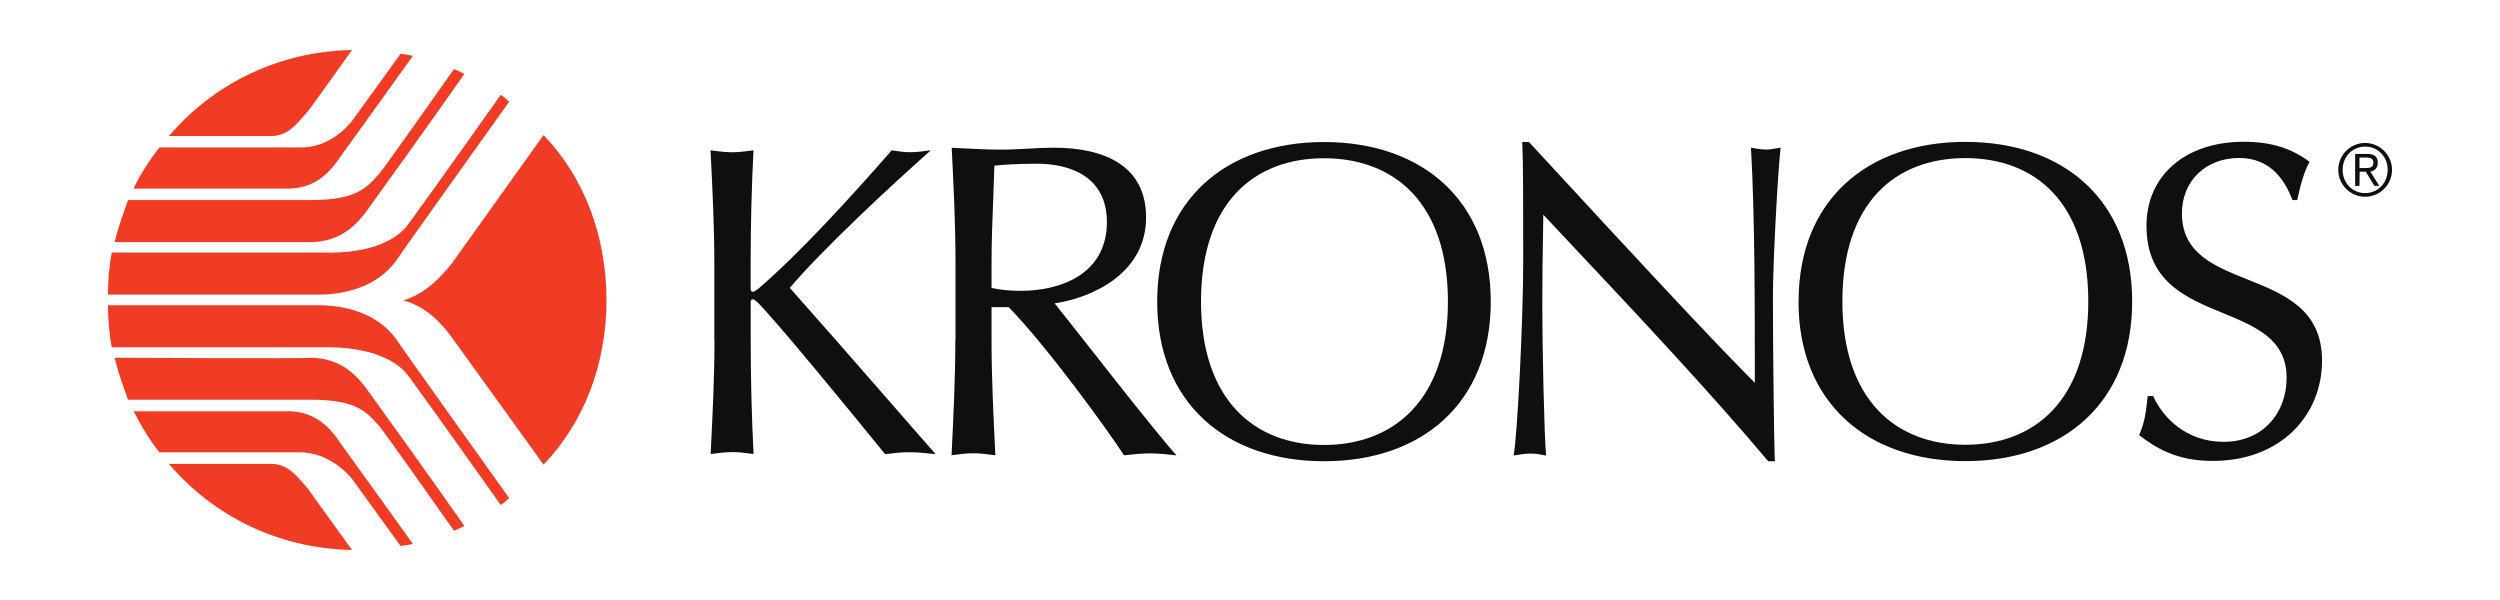 <svg width="200" height="48" viewBox="0 0 200 48" fill="none" xmlns="http://www.w3.org/2000/svg">
<path d="M171.816 31.68L171.816 31.684H171.788L171.816 31.68Z" fill="#100F0D"/>
<path d="M171.816 31.684H172.252C173.01 33.361 174.846 35.346 177.895 35.346C181.023 35.346 182.929 33.051 182.929 30.227C182.929 27.139 180.459 26.124 177.838 25.047C174.875 23.828 171.718 22.531 171.718 18.067C171.718 14.09 174.772 11.341 179.502 11.341C181.712 11.341 183.313 11.873 184.765 12.944C184.311 13.784 184.082 14.628 183.778 16.003H183.399C182.865 14.628 181.797 12.638 179.128 12.638C176.464 12.638 174.553 14.471 174.553 17.074C174.553 20.259 177.123 21.287 179.803 22.359C182.719 23.525 185.763 24.743 185.763 28.848C185.763 33.202 182.491 36.874 177.003 36.874C174.104 36.874 172.423 35.807 171.131 34.811C171.587 33.741 171.666 33.052 171.816 31.684Z" fill="#100F0D"/>
<path fill-rule="evenodd" clip-rule="evenodd" d="M143.88 24.12C143.88 32.224 149.375 36.889 157.228 36.889C165.081 36.889 170.574 32.224 170.574 24.12C170.574 16.016 165.086 11.35 157.234 11.35C149.381 11.35 143.888 16.011 143.888 24.114L143.88 24.12ZM167.063 24.117C167.062 31.989 162.792 35.581 157.23 35.581C151.662 35.581 147.391 31.989 147.391 24.114C147.391 16.166 151.662 12.648 157.224 12.648C162.786 12.648 167.062 16.165 167.063 24.117Z" fill="#100F0D"/>
<path d="M141.989 36.883C141.913 35.282 141.834 27.408 141.834 23.735C141.834 20.98 142.219 13.875 142.447 11.809C142.326 11.829 142.216 11.849 142.112 11.868C141.823 11.92 141.584 11.964 141.305 11.964C140.921 11.964 140.461 11.889 140.079 11.814C140.386 17.318 140.386 24.279 140.386 30.626V30.627C136.549 26.775 129.914 19.589 124.426 13.646L124.426 13.645L124.423 13.642C123.697 12.856 122.992 12.092 122.316 11.361H121.782C121.857 12.962 121.857 16.405 121.857 20.916C121.857 25.577 121.397 34.753 121.093 36.44C121.123 36.435 121.153 36.431 121.182 36.426L121.185 36.425C121.614 36.355 122.042 36.285 122.467 36.285C122.846 36.285 123.311 36.366 123.69 36.446C123.535 34.994 123.383 27.501 123.383 24.44C123.383 22.027 123.415 20.284 123.438 18.999L123.438 18.998L123.438 18.998C123.452 18.248 123.463 17.654 123.463 17.174C124.242 18.006 125.028 18.842 125.818 19.682L125.821 19.685C131.203 25.413 136.739 31.304 141.459 36.899H141.992L141.989 36.883Z" fill="#100F0D"/>
<path fill-rule="evenodd" clip-rule="evenodd" d="M92.575 24.131C92.575 32.234 98.068 36.898 105.921 36.898C113.774 36.898 119.262 32.234 119.262 24.131C119.262 16.027 113.774 11.363 105.921 11.363C98.068 11.363 92.575 16.025 92.575 24.13V24.131ZM115.834 24.13C115.834 32.004 111.489 35.597 105.921 35.597C100.353 35.597 96.082 32.004 96.082 24.13C96.082 16.177 100.353 12.66 105.921 12.66C111.489 12.66 115.834 16.178 115.834 24.13Z" fill="#100F0D"/>
<path fill-rule="evenodd" clip-rule="evenodd" d="M188.76 14.871H188.412V12.313H189.395C189.971 12.313 190.222 12.563 190.222 13.02C190.222 13.472 189.928 13.669 189.63 13.733L190.345 14.871H189.955L189.261 13.733H188.77L188.76 14.871ZM189.161 13.443L189.198 13.443C189.524 13.443 189.874 13.444 189.874 13.014C189.874 12.655 189.58 12.603 189.314 12.603H188.758V13.443L189.161 13.443Z" fill="#100F0D"/>
<path fill-rule="evenodd" clip-rule="evenodd" d="M191.363 13.588C191.362 14.158 191.135 14.705 190.732 15.108C190.329 15.511 189.782 15.738 189.212 15.74C188.022 15.74 187.061 14.771 187.061 13.588C187.061 12.405 188.022 11.437 189.212 11.437C189.782 11.438 190.329 11.665 190.732 12.069C191.135 12.472 191.362 13.018 191.363 13.588ZM191.015 13.587C191.015 12.55 190.244 11.727 189.213 11.727C188.181 11.727 187.41 12.551 187.41 13.588C187.41 14.626 188.181 15.449 189.213 15.449C190.244 15.449 191.015 14.622 191.015 13.587Z" fill="#100F0D"/>
<path fill-rule="evenodd" clip-rule="evenodd" d="M76.123 36.419C76.274 33.359 76.427 30.223 76.427 27.168H76.44V21.072C76.44 17.938 76.29 14.879 76.135 11.82C77.507 11.895 78.879 11.97 80.171 11.97C80.858 11.97 81.546 11.931 82.233 11.892C82.919 11.854 83.605 11.815 84.287 11.815C88.254 11.815 91.686 13.187 91.686 17.393C91.686 22.054 87.036 23.89 84.367 24.269C84.932 24.964 85.937 26.242 87.108 27.731C89.556 30.845 92.73 34.881 94.121 36.43C93.437 36.35 92.674 36.27 91.985 36.27C91.344 36.27 90.707 36.34 90.066 36.41C90.019 36.415 89.972 36.42 89.924 36.425C88.478 34.204 83.748 27.713 80.694 24.568H79.323V27.168C79.323 30.227 79.477 33.361 79.628 36.419L79.574 36.413C78.98 36.336 78.393 36.261 77.874 36.261C77.341 36.261 76.866 36.323 76.348 36.39C76.274 36.4 76.199 36.409 76.123 36.419ZM79.458 15.89C79.391 17.61 79.323 19.329 79.323 21.049V23.036C80.009 23.189 80.775 23.267 81.685 23.267C84.661 23.267 88.552 22.044 88.552 17.761C88.552 14.016 85.424 13.098 82.984 13.098C81.381 13.098 80.314 13.173 79.552 13.25C79.526 14.13 79.492 15.01 79.458 15.89Z" fill="#100F0D"/>
<path d="M57.147 21.121V27.242L57.158 27.22C57.158 30.199 57.001 33.338 56.852 36.322C56.886 36.318 56.919 36.313 56.953 36.309C57.523 36.234 58.032 36.167 58.606 36.167C59.106 36.167 59.609 36.233 60.176 36.308C60.212 36.313 60.249 36.318 60.286 36.322C60.131 33.343 60.056 30.204 60.056 27.226V24.092C60.056 24.017 60.131 23.943 60.206 23.943C60.286 23.943 60.435 24.023 60.59 24.172C62.117 25.704 67.452 32.201 70.808 36.333C71.416 36.253 72.105 36.178 72.714 36.178C73.477 36.178 74.163 36.253 74.849 36.333C73.437 34.724 72.034 33.117 70.641 31.52C68.124 28.635 65.638 25.786 63.184 23.03C65.699 20.046 71.267 14.851 74.47 12.022C73.931 12.102 73.322 12.177 72.788 12.177C72.282 12.177 71.844 12.105 71.411 12.034C71.388 12.03 71.365 12.026 71.342 12.022C68.058 15.775 64.023 20.2 60.739 23.035C60.702 23.064 60.668 23.09 60.637 23.113C60.415 23.284 60.34 23.341 60.206 23.341C60.126 23.341 60.051 23.266 60.051 23.111V21.121C60.051 18.067 60.126 15.008 60.28 12.026C60.221 12.034 60.162 12.041 60.104 12.049C59.563 12.118 59.081 12.18 58.599 12.18C58.043 12.18 57.55 12.117 57.001 12.046C56.949 12.04 56.896 12.033 56.843 12.026L56.847 12.107C56.995 15.063 57.147 18.095 57.147 21.121Z" fill="#100F0D"/>
<path d="M24.881 16.003C28.429 16.003 29.271 15.073 30.168 14.082C30.234 14.009 30.3 13.936 30.367 13.863C30.445 13.863 36.319 5.527 36.319 5.527C36.319 5.527 36.701 5.681 37.155 5.912C37.155 5.912 33.723 10.803 29.302 16.922C28.616 17.84 27.318 19.369 24.802 19.369H9.171C9.398 18.409 9.706 17.533 9.974 16.771C10.069 16.5 10.159 16.244 10.239 16.003H24.881Z" fill="#F03B25"/>
<path d="M13.518 10.88H21.755C22.929 10.88 23.702 9.975 24.237 9.348C24.362 9.202 24.474 9.071 24.575 8.97C24.575 9.045 28.159 4 28.159 4C23.203 4.075 17.635 6.063 13.518 10.88V10.88Z" fill="#F03B25"/>
<path d="M8.943 20.205H26.024C26.043 20.205 26.073 20.205 26.113 20.206C26.856 20.221 30.999 20.305 32.734 17.84C34.64 15.236 40.057 7.593 40.057 7.593C40.285 7.73 40.375 7.814 40.479 7.91C40.546 7.972 40.618 8.039 40.738 8.13C40.738 8.13 31.668 20.82 31.668 20.894C30.065 23.03 27.472 23.569 25.416 23.569H8.636C8.636 22.651 8.714 21.348 8.943 20.2V20.205Z" fill="#F03B25"/>
<path d="M48.518 24.03C48.517 29.074 46.767 33.734 43.486 37.176L36.166 27.013C35.478 26.095 34.257 24.564 32.275 24.031C34.22 23.43 35.432 21.947 36.128 21.096L36.166 21.049L43.486 10.803C46.767 14.246 48.517 18.906 48.518 24.03Z" fill="#F03B25"/>
<path d="M23.966 11.798H12.755V11.799C11.839 12.941 10.926 14.473 10.697 15.087H23.203C24.803 15.009 26.098 14.32 27.318 12.41C27.396 12.332 33.037 4.458 33.037 4.458L32.048 4.303L28.232 9.583C28.232 9.583 26.632 11.873 23.966 11.798Z" fill="#F03B25"/>
<path d="M26.024 27.781H8.943V27.787C8.714 26.634 8.636 25.342 8.636 24.419H25.416C27.472 24.419 30.065 24.953 31.668 27.093C31.668 27.168 40.738 39.857 40.738 39.857C40.616 39.949 40.542 40.017 40.474 40.08C40.373 40.174 40.282 40.258 40.057 40.395C40.057 40.395 34.64 32.746 32.734 30.152C30.977 27.726 26.753 27.773 26.087 27.781C26.06 27.781 26.038 27.781 26.024 27.781Z" fill="#F03B25"/>
<path d="M10.24 31.977H24.881C28.424 31.977 29.268 32.909 30.164 33.897C30.231 33.971 30.299 34.045 30.367 34.12C30.445 34.12 36.319 42.457 36.319 42.457C36.319 42.457 36.701 42.308 37.155 42.078C37.155 42.078 33.723 37.183 29.302 31.07C28.616 30.152 27.318 28.62 24.802 28.62C24.802 28.7 9.171 28.62 9.171 28.62C9.4 29.594 9.711 30.477 9.981 31.241C10.074 31.503 10.161 31.75 10.239 31.983L10.24 31.977Z" fill="#F03B25"/>
<path d="M13.518 37.114H21.755C22.93 37.114 23.703 38.02 24.238 38.647C24.362 38.793 24.474 38.924 24.575 39.025L28.159 44C23.203 43.92 17.635 41.934 13.518 37.119V37.114Z" fill="#F03B25"/>
<path d="M23.966 36.187H12.755C11.839 35.042 11.154 33.816 10.697 32.899H23.203C24.803 32.977 26.098 33.662 27.318 35.575C27.396 35.653 33.037 43.525 33.037 43.525L32.048 43.68L28.232 38.407C28.232 38.407 26.632 36.187 23.966 36.187Z" fill="#F03B25"/>
</svg>
